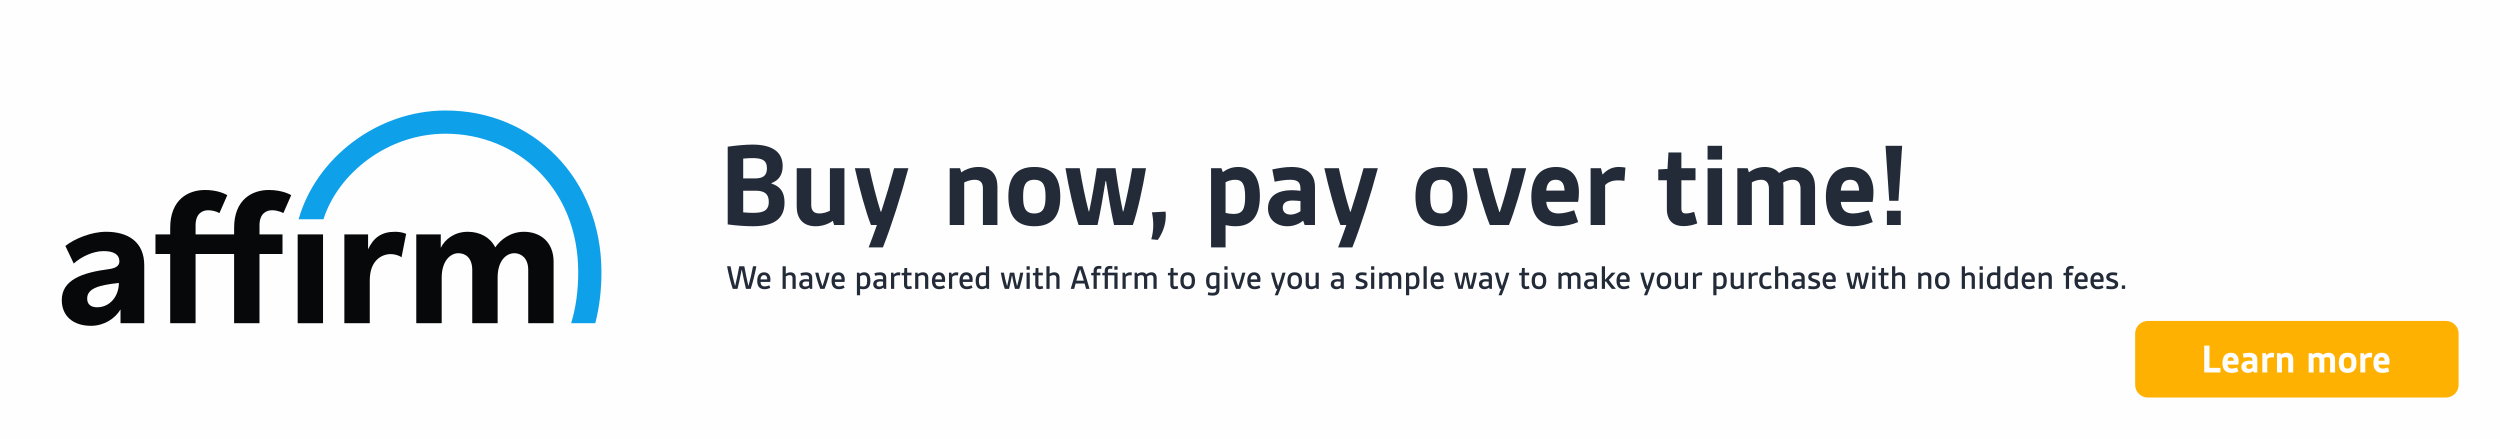 <?xml version="1.0" encoding="UTF-8"?>
<!DOCTYPE svg PUBLIC "-//W3C//DTD SVG 1.1//EN" "http://www.w3.org/Graphics/SVG/1.1/DTD/svg11.dtd">
<!-- Creator: CorelDRAW 2017 -->
<svg xmlns:xlink="http://www.w3.org/1999/xlink" xmlns="http://www.w3.org/2000/svg" xml:space="preserve" width="14.25in" height="2.5in" version="1.1"
style="shape-rendering:geometricPrecision; text-rendering:geometricPrecision; image-rendering:optimizeQuality; fill-rule:evenodd; clip-rule:evenodd"
 viewBox="0 0 4179.79 733.29">
 <defs>
  <style type="text/css">
   <![CDATA[
    .fil3 {fill:#060809}
    .fil4 {fill:#0FA0EA}
    .fil1 {fill:#FEB101}
    .fil0 {fill:#FEFEFE}
    .fil5 {fill:#232B39;fill-rule:nonzero}
    .fil2 {fill:#FEFEFE;fill-rule:nonzero}
   ]]>
  </style>
 </defs>
 <g id="Layer_x0020_1">
  <polygon class="fil0" points="-0,0 4179.79,0 4179.79,733.29 -0,733.29 "/>
  <path class="fil1" d="M3590.92 536.6l498.58 0c11.61,0 21.11,9.5 21.11,21.11l0 85.8c0,11.61 -9.5,21.11 -21.11,21.11l-498.58 0c-11.61,0 -21.11,-9.5 -21.11,-21.11l0 -85.8c0,-11.61 9.5,-21.11 21.11,-21.11z"/>
  <path class="fil2" d="M3685.25 622.76l27.11 0 0 -7.69 -18.3 0 0 -37.3 -8.8 0 0 44.99zm30.53 -16c0,11.25 5.31,16.7 15.16,16.7 4.19,0 8.1,-0.98 11.46,-2.38l-2.31 -6.71c-2.44,0.84 -5.87,1.82 -8.87,1.82 -4.26,0 -6.5,-2.03 -6.99,-6.57l18.09 0c0.35,-1.61 0.49,-3.91 0.49,-5.52 0,-9.22 -4.68,-14.32 -12.99,-14.32 -9.08,0 -14.04,6.08 -14.04,16.98zm8.45 -3.56c0.35,-3.77 1.82,-6.15 5.38,-6.15 3.35,0 4.89,2.09 5.03,6.15l-10.41 0zm23.12 10.06c0,6.64 5.03,10.2 11.04,10.2 4.05,0 7.13,-1.68 8.94,-3.14l0.84 2.45 5.87 0 0 -21.52c0,-7.75 -4.75,-11.46 -13.34,-11.46 -3.98,0 -7.89,0.77 -10.9,1.4l1.33 6.99c2.52,-0.56 6.29,-1.12 8.87,-1.12 4.33,0 5.8,1.54 5.8,5.17l0 1.12c-1.68,-0.21 -3.07,-0.35 -4.82,-0.35 -8.8,0 -13.62,3.7 -13.62,10.27l0 0zm8.38 -0.35c0,-2.72 2.03,-4.05 5.52,-4.05 1.12,0 3.07,0.14 4.54,0.28l0 5.8c-1.26,0.91 -3.42,1.88 -5.66,1.88 -2.65,0 -4.4,-1.4 -4.4,-3.91l0 0zm26.69 9.85l8.24 0 0 -22.7c1.82,-1.75 3.98,-2.65 7.48,-2.65 0.98,0 2.09,0.07 3.49,0.28l0.56 -7.55c-1.12,-0.21 -2.65,-0.35 -3.77,-0.35 -3.56,0 -6.57,1.4 -9.22,4.33l-0.91 -3.63 -5.87 0 0 32.28zm24.52 0l8.24 0 0 -24.17c1.54,-0.77 3.77,-1.54 5.94,-1.54 3.42,0 4.68,1.82 4.68,4.96l0 20.75 8.24 0 0 -21.8c0,-6.29 -3.14,-11.18 -10.76,-11.18 -3.56,0 -6.99,1.12 -9.78,3.07l-0.7 -2.38 -5.87 0 0 32.28zm52.96 0l8.24 0 0 -24.24c1.4,-0.77 3.42,-1.47 5.24,-1.47 3.07,0 4.47,1.96 4.47,5.17l0 20.54 8.24 0 0 -21.52c0,-0.91 -0.07,-1.75 -0.21,-2.58 1.82,-1.05 3.7,-1.61 5.45,-1.61 3.07,0 4.47,1.96 4.47,5.17l0 20.54 8.24 0 0 -21.52c0,-6.64 -3.42,-11.46 -10.55,-11.46 -4.12,0 -7.06,1.47 -9.92,3.42 -1.75,-2.17 -4.4,-3.42 -8.03,-3.42 -4.26,0 -7.2,1.68 -9.08,3l-0.7 -2.3 -5.87 0 0 32.28zm50.37 -16.14c0,10.34 3.91,16.84 14.74,16.84 10.83,0 14.74,-6.5 14.74,-16.84 0,-10.34 -3.91,-16.84 -14.74,-16.84 -10.83,0 -14.74,6.5 -14.74,16.84zm8.38 0c0,-5.31 0.7,-9.57 6.36,-9.57 5.66,0 6.36,4.26 6.36,9.57 0,5.31 -0.7,9.57 -6.36,9.57 -5.66,0 -6.36,-4.26 -6.36,-9.57zm27.67 16.14l8.24 0 0 -22.7c1.82,-1.75 3.98,-2.65 7.47,-2.65 0.98,0 2.1,0.07 3.49,0.28l0.56 -7.55c-1.12,-0.21 -2.65,-0.35 -3.77,-0.35 -3.56,0 -6.57,1.4 -9.22,4.33l-0.91 -3.63 -5.87 0 0 32.28zm21.8 -16c0,11.25 5.31,16.7 15.16,16.7 4.19,0 8.1,-0.98 11.46,-2.38l-2.31 -6.71c-2.44,0.84 -5.87,1.82 -8.87,1.82 -4.26,0 -6.5,-2.03 -6.99,-6.57l18.09 0c0.35,-1.61 0.49,-3.91 0.49,-5.52 0,-9.22 -4.68,-14.32 -12.99,-14.32 -9.08,0 -14.04,6.08 -14.04,16.98zm8.45 -3.56c0.35,-3.77 1.82,-6.15 5.38,-6.15 3.35,0 4.89,2.09 5.03,6.15l-10.41 0z"/>
  <g id="_2526034083568">
   <g>
    <path id="Fill-1" class="fil3" d="M162.46 513.74c-11.16,0 -16.72,-5.48 -16.72,-14.54 0,-16.76 18.76,-22.5 53,-26.12 0,22.42 -15.16,40.66 -36.28,40.66l0 0zm14.76 -126.23c-24.46,0 -52.62,11.54 -67.91,23.72l13.96 29.38c12.26,-11.22 32.08,-20.8 49.96,-20.8 16.98,0 26.36,5.68 26.36,17.1 0,7.72 -6.22,11.6 -17.98,13.12 -43.88,5.72 -78.33,17.82 -78.33,51.66 0,26.82 19.1,43.06 48.94,43.06 21.28,0 40.24,-11.84 49.26,-27.46l0 23.08 39.68 0 0 -96.71c0,-39.94 -27.76,-56.16 -63.97,-56.16z"/>
   </g>
   <path id="Fill-4" class="fil3" d="M575.74 391.88l0 148.51 42.48 0 0 -71.55c0,-34.02 20.58,-44 34.94,-44 5.6,0 13.16,1.62 18.16,5.36l7.74 -39.26c-6.56,-2.8 -13.42,-3.42 -19.04,-3.42 -21.84,0 -35.56,9.68 -44.62,29.32l0 -24.96 -39.66 0z"/>
   <path id="Fill-6" class="fil3" d="M875.98 387.52c-22.46,0 -39.24,13.28 -47.98,26.08 -8.12,-16.54 -25.32,-26.08 -45.9,-26.08 -22.46,0 -38,12.48 -45.18,26.82l0 -22.46 -40.94 0 0 148.51 42.5 0 0 -76.45c0,-27.46 14.36,-40.6 27.78,-40.6 12.14,0 23.3,7.86 23.3,28.12l0 88.93 42.44 0 0 -76.45c0,-27.76 14.04,-40.6 28.08,-40.6 11.22,0 23.06,8.16 23.06,27.82l0 89.23 42.44 0 0 -102.65c0,-33.38 -22.46,-50.22 -49.6,-50.22z"/>
   <path id="Fill-8" class="fil3" d="M472.34 391.88l-38.48 0 0 -15.1c0,-19.64 11.22,-25.26 20.9,-25.26 10.68,0 19,4.74 19,4.74l13.1 -29.94c0,0 -13.28,-8.68 -37.42,-8.68 -27.14,0 -58.02,15.3 -58.02,63.33l0 10.92 -64.42 0 0 -15.1c0,-19.64 11.22,-25.26 20.88,-25.26 5.5,0 12.9,1.28 19.02,4.74l13.1 -29.94c-7.82,-4.6 -20.38,-8.68 -37.42,-8.68 -27.14,0 -58.02,15.3 -58.02,63.33l0 10.92 -24.64 0 0 32.76 24.64 0 0 115.75 42.44 0 0 -115.75 64.42 0 0 115.75 42.44 0 0 -115.75 38.48 0 0 -32.76z"/>
   <polygon id="Fill-10" class="fil3" points="497.68,540.39 540.08,540.39 540.08,391.88 497.68,391.88 "/>
   <path id="Fill-12" class="fil4" d="M745.06 184.73c-114.65,0 -216.83,79.59 -245.84,181.91l41.56 0c24.22,-76.2 106.45,-143.09 204.28,-143.09 118.91,0 221.68,90.53 221.68,231.46 0,31.64 -4.1,60.16 -11.86,85.37l40.32 0 0.4 -1.38c6.6,-26 9.96,-54.24 9.96,-83.99 0,-157.17 -114.53,-270.28 -260.5,-270.28z"/>
  </g>
  <path class="fil5" d="M1216.67 375.19c12.75,1.85 30.23,3.08 41.74,3.08 33.31,0 53.26,-10.69 53.26,-39.69 0,-17.07 -6.79,-26.94 -21.8,-31.67l0 -0.82c11.1,-4.11 18.71,-12.75 18.71,-28.38 0,-25.7 -20.36,-35.98 -50.38,-35.98 -11.93,0 -28.99,1.64 -41.54,3.5l0 129.96zm25.91 -76.91l0 -33.11c5.96,-0.62 11.31,-0.82 15.42,-0.82 14.81,0 24.26,2.67 24.26,17.07 0,12.54 -6.99,16.86 -19.95,16.86l-19.74 0zm0 56.75l0 -36.19 20.77 0c14.19,0 22,4.93 22,18.51 0,15.63 -10.28,18.51 -26.53,18.51 -4.32,0 -9.87,-0.21 -16.24,-0.82zm89.45 -9.66c0,18.51 9.25,32.9 31.67,32.9 10.49,0 20.77,-3.29 28.79,-9.05l2.06 6.99 17.27 0 0 -95 -24.26 0 0 71.15c-4.52,2.26 -11.1,4.52 -17.48,4.52 -10.08,0 -13.78,-5.35 -13.78,-14.6l0 -61.07 -24.26 0 0 64.16zm124.2 30.84l9.87 0c-4.73,13.37 -9.25,25.91 -13.78,37.42l23.85 0c14.6,-37.01 30.23,-86.36 42.56,-132.43l-23.85 0c-6.58,24.26 -13.98,49.35 -21.59,72.79l-0.82 0c-6.79,-21.18 -13.78,-48.94 -18.92,-72.79l-24.26 0c6.79,31.05 18.51,74.23 26.94,95zm131.6 0l24.26 0 0 -71.15c4.52,-2.26 11.1,-4.52 17.48,-4.52 10.08,0 13.78,5.35 13.78,14.6l0 61.07 24.26 0 0 -64.16c0,-18.51 -9.25,-32.9 -31.67,-32.9 -10.49,0 -20.56,3.29 -28.79,9.05l-2.06 -6.99 -17.27 0 0 95zm98.08 -47.5c0,30.43 11.52,49.56 43.39,49.56 31.87,0 43.39,-19.12 43.39,-49.56 0,-30.43 -11.52,-49.56 -43.39,-49.56 -31.87,0 -43.39,19.12 -43.39,49.56zm24.68 0c0,-15.63 2.06,-28.17 18.71,-28.17 16.65,0 18.71,12.54 18.71,28.17 0,15.63 -2.06,28.17 -18.71,28.17 -16.66,0 -18.71,-12.54 -18.71,-28.17zm92.74 47.5l31.67 0c4.73,-21.59 9.46,-48.32 13.37,-73.62l0.82 0c3.91,25.29 8.64,52.02 13.37,73.62l31.46 0c7.4,-20.77 17.07,-63.95 22,-95l-23.03 0c-3.91,23.85 -9.46,51 -14.8,72.18l-0.82 0c-4.52,-21.18 -9.05,-48.32 -12.34,-72.18l-31.26 0c-3.49,23.85 -8.22,51 -12.75,72.18l-0.82 0c-5.55,-21.18 -11.1,-48.32 -15.01,-72.18l-23.85 0c5.14,31.05 14.81,74.23 22,95zm124.82 -0.21c0,8.02 -1.03,16.24 -3.29,24.06l10.9 1.03c7.4,-10.49 13.37,-24.68 13.37,-39.89 0,-2.47 0,-4.93 -0.41,-7.4l-22.82 1.23c1.44,6.79 2.26,13.78 2.26,20.97zm120.91 0.41c4.73,1.03 10.69,1.85 16.66,1.85 26.32,0 40.71,-16.24 40.71,-50.17 0,-32.69 -13.16,-48.94 -36.19,-48.94 -11.93,0 -19.74,4.32 -25.7,8.64l-2.47 -6.58 -17.27 0 0 132.43 24.26 0 0 -37.22zm0 -20.56l0 -51.2c4.11,-2.06 9.46,-4.11 16.04,-4.11 12.34,0 16.66,7.81 16.66,28.79 0,20.36 -4.32,28.38 -19.33,28.38 -4.11,0 -9.05,-0.62 -13.37,-1.85zm70.94 -7.61c0,19.54 14.81,30.02 32.49,30.02 11.93,0 20.97,-4.93 26.32,-9.25l2.47 7.2 17.27 0 0 -63.33c0,-22.82 -13.98,-33.72 -39.27,-33.72 -11.72,0 -23.24,2.26 -32.08,4.11l3.91 20.56c7.4,-1.65 18.51,-3.29 26.11,-3.29 12.75,0 17.07,4.52 17.07,15.22l0 3.29c-4.94,-0.62 -9.05,-1.03 -14.19,-1.03 -25.91,0 -40.1,10.9 -40.1,30.23l0 0zm24.68 -1.03c0,-8.02 5.96,-11.93 16.24,-11.93 3.29,0 9.05,0.41 13.37,0.82l0 17.07c-3.7,2.67 -10.08,5.55 -16.66,5.55 -7.81,0 -12.95,-4.11 -12.95,-11.52l0 0zm96.44 28.99l9.87 0c-4.73,13.37 -9.25,25.91 -13.78,37.42l23.85 0c14.6,-37.01 30.23,-86.36 42.56,-132.43l-23.85 0c-6.58,24.26 -13.98,49.35 -21.59,72.79l-0.82 0c-6.79,-21.18 -13.78,-48.94 -18.92,-72.79l-24.26 0c6.79,31.05 18.51,74.23 26.94,95zm125.43 -47.5c0,30.43 11.52,49.56 43.39,49.56 31.87,0 43.39,-19.12 43.39,-49.56 0,-30.43 -11.52,-49.56 -43.39,-49.56 -31.87,0 -43.39,19.12 -43.39,49.56zm24.68 0c0,-15.63 2.06,-28.17 18.71,-28.17 16.65,0 18.71,12.54 18.71,28.17 0,15.63 -2.06,28.17 -18.71,28.17 -16.66,0 -18.71,-12.54 -18.71,-28.17zm99.73 47.5l31.87 0c8.84,-20.77 21.39,-63.95 28.79,-95l-23.85 0c-5.55,24.06 -12.96,51.82 -20.15,73.2l-0.82 0c-7.2,-21.39 -14.6,-49.15 -20.36,-73.2l-24.26 0c7.4,31.05 19.95,74.23 28.79,95zm69.3 -47.09c0,33.11 15.63,49.15 44.62,49.15 12.34,0 23.85,-2.88 33.72,-6.99l-6.79 -19.74c-7.2,2.47 -17.27,5.35 -26.11,5.35 -12.54,0 -19.12,-5.96 -20.56,-19.33l53.26 0c1.03,-4.73 1.44,-11.51 1.44,-16.24 0,-27.14 -13.78,-42.15 -38.25,-42.15 -26.73,0 -41.33,17.89 -41.33,49.97zm24.88 -10.49c1.03,-11.1 5.35,-18.1 15.83,-18.1 9.87,0 14.39,6.17 14.8,18.1l-30.64 0zm74.23 57.58l24.26 0 0 -66.83c5.35,-5.14 11.72,-7.82 22,-7.82 2.88,0 6.17,0.21 10.28,0.82l1.65 -22.21c-3.29,-0.62 -7.81,-1.03 -11.1,-1.03 -10.49,0 -19.33,4.11 -27.14,12.75l-2.67 -10.69 -17.27 0 0 95zm127.49 -26.73c0,19.95 11.31,28.58 27.76,28.58 8.64,0 16.86,-2.06 23.03,-4.52l-5.14 -19.33c-4.11,1.44 -9.46,2.67 -13.78,2.67 -5.35,0 -7.61,-2.06 -7.61,-8.84l0 -46.68 23.65 0 0 -20.15 -23.65 0 0 -26.32 -21.59 0 -1.64 27.55 -15.42 0.82 0 18.1 14.39 0 0 48.12zm68.06 -82.66l24.26 0 0 -23.03 -24.26 0 0 23.03zm0 109.39l24.26 0 0 -95 -24.26 0 0 95zm49.76 0l24.26 0 0 -71.35c4.11,-2.26 10.08,-4.32 15.42,-4.32 9.05,0 13.16,5.76 13.16,15.22l0 60.46 24.26 0 0 -63.33c0,-2.67 -0.21,-5.14 -0.62,-7.61 5.35,-3.08 10.9,-4.73 16.04,-4.73 9.05,0 13.16,5.76 13.16,15.22l0 60.46 24.26 0 0 -63.33c0,-19.53 -10.08,-33.72 -31.05,-33.72 -12.13,0 -20.77,4.32 -29.2,10.08 -5.14,-6.37 -12.96,-10.08 -23.65,-10.08 -12.54,0 -21.18,4.93 -26.73,8.84l-2.06 -6.79 -17.27 0 0 95zm148.05 -47.09c0,33.11 15.63,49.15 44.62,49.15 12.34,0 23.85,-2.88 33.72,-6.99l-6.79 -19.74c-7.2,2.47 -17.27,5.35 -26.12,5.35 -12.54,0 -19.12,-5.96 -20.56,-19.33l53.26 0c1.03,-4.73 1.44,-11.51 1.44,-16.24 0,-27.14 -13.78,-42.15 -38.25,-42.15 -26.73,0 -41.33,17.89 -41.33,49.97zm24.88 -10.49c1.03,-11.1 5.35,-18.1 15.83,-18.1 9.87,0 14.39,6.17 14.81,18.1l-30.64 0zm81.02 17.07l15.42 0 6.17 -91.92 -27.76 0 6.17 91.92zm-3.91 40.51l23.24 0 0 -23.85 -23.24 0 0 23.85z"/>
  <g>
   <path class="fil5" d="M1225.1 482.98l7.98 0c2,-8.1 4.99,-21.7 6.92,-32.03l0.24 0c1.94,10.33 4.93,23.93 6.92,32.03l7.92 0c3.11,-8.98 7.1,-24.81 9.5,-37.78l-5.63 0c-1.94,10.5 -4.75,22.64 -7.51,32.62l-0.24 0c-2.29,-9.62 -4.93,-21.94 -6.8,-32.62l-8.45 0c-1.88,10.68 -4.52,23 -6.81,32.62l-0.24 0c-2.76,-9.97 -5.57,-22.12 -7.51,-32.62l-5.81 0c2.41,12.96 6.45,28.8 9.5,37.78zm40.89 -13.32c0,9.39 4.46,13.9 12.32,13.9 3.64,0 6.86,-1 9.5,-2.23l-1.64 -4.28c-2.23,0.94 -4.99,1.82 -7.68,1.82 -4.69,0 -6.69,-2.76 -7.04,-7.51l16.31 0c0.23,-1.17 0.35,-2.64 0.35,-3.99 0,-7.27 -3.58,-12.09 -10.62,-12.09 -7.33,0 -11.5,5.28 -11.5,14.37zm5.46 -2.52c0.29,-4.16 2.11,-7.16 5.98,-7.16 3.93,0 5.28,3.17 5.34,7.16l-11.32 0zm36.96 15.84l5.34 0 0 -20.88c1.7,-1.06 4.17,-2.11 6.63,-2.11 3.11,0 4.63,1.64 4.63,5.04l0 17.95 5.34 0 0 -18.6c0,-5.63 -3.05,-9.09 -8.8,-9.09 -3.05,0 -5.69,1.06 -7.8,2.41l0 -12.5 -5.34 0 0 37.78zm27.81 -7.86c0,5.57 4.22,8.45 9.27,8.45 3.46,0 6.16,-1.35 8.04,-2.87l0.53 2.29 3.93 0 0 -18.42c0,-6.63 -4.17,-9.27 -10.56,-9.27 -3.29,0 -6.57,0.71 -9.09,1.35l0.94 4.52c2.23,-0.59 5.34,-1.17 7.8,-1.17 3.7,0 5.57,1.29 5.57,5.16l0 1.88c-1.64,-0.24 -3.52,-0.35 -4.99,-0.35 -7.16,0 -11.44,2.82 -11.44,8.45l0 0zm5.46 -0.18c0,-3.05 2.35,-4.34 6.04,-4.34 1.17,0 3.28,0.12 4.93,0.29l0 6.16c-1.58,1.23 -3.93,2.11 -6.22,2.11 -2.82,0 -4.75,-1.41 -4.75,-4.22l0 0zm29.8 8.04l7.04 0c2.7,-5.98 6.4,-18.07 8.62,-27.1l-5.28 0c-1.88,7.63 -4.11,15.49 -6.63,22.41l-0.23 0c-2.58,-6.92 -4.81,-14.78 -6.75,-22.41l-5.34 0c2.17,9.03 5.93,21.12 8.57,27.1zm18.77 -13.32c0,9.39 4.46,13.9 12.32,13.9 3.64,0 6.86,-1 9.5,-2.23l-1.64 -4.28c-2.23,0.94 -4.99,1.82 -7.69,1.82 -4.69,0 -6.69,-2.76 -7.04,-7.51l16.31 0c0.24,-1.17 0.35,-2.64 0.35,-3.99 0,-7.27 -3.58,-12.09 -10.62,-12.09 -7.33,0 -11.5,5.28 -11.5,14.37zm5.46 -2.52c0.29,-4.16 2.11,-7.16 5.98,-7.16 3.93,0 5.28,3.17 5.34,7.16l-11.32 0zm42.3 15.78c1.76,0.35 3.64,0.64 5.57,0.64 7.86,0 11.61,-4.63 11.61,-14.25 0,-9.45 -3.64,-14.02 -10.27,-14.02 -3.4,0 -5.81,1.23 -7.74,2.7l-0.53 -2.11 -3.99 0 0 37.78 5.34 0 0 -10.73zm0 -4.58l0 -16.54c1.64,-1 3.7,-1.82 5.93,-1.82 4.17,0 5.81,2.76 5.81,9.62 0,6.34 -1.41,9.45 -6.69,9.45 -1.47,0 -3.34,-0.24 -5.05,-0.7l0 0zm21.94 -3.23c0,5.57 4.22,8.45 9.27,8.45 3.46,0 6.16,-1.35 8.04,-2.87l0.53 2.29 3.93 0 0 -18.42c0,-6.63 -4.16,-9.27 -10.56,-9.27 -3.29,0 -6.57,0.71 -9.09,1.35l0.94 4.52c2.23,-0.59 5.34,-1.17 7.8,-1.17 3.7,0 5.57,1.29 5.57,5.16l0 1.88c-1.64,-0.24 -3.52,-0.35 -4.99,-0.35 -7.16,0 -11.44,2.82 -11.44,8.45l0 0zm5.46 -0.18c0,-3.05 2.35,-4.34 6.04,-4.34 1.17,0 3.28,0.12 4.93,0.29l0 6.16c-1.58,1.23 -3.93,2.11 -6.22,2.11 -2.82,0 -4.75,-1.41 -4.75,-4.22l0 0zm24.29 8.04l5.34 0 0 -19.83c1.76,-1.88 3.93,-2.87 6.98,-2.87 0.82,0 1.7,0.06 2.82,0.23l0.47 -4.93c-0.88,-0.18 -2.11,-0.29 -3.17,-0.29 -2.99,0 -5.52,1.17 -7.86,3.76l-0.59 -3.17 -3.99 0 0 27.1zm21.71 -7.27c0,5.52 2.82,7.8 7.33,7.8 2.29,0 4.4,-0.59 6.04,-1.29l-1.29 -4.22c-1.41,0.53 -2.82,0.88 -3.99,0.88 -2.05,0 -2.76,-1.11 -2.76,-3.46l0 -15.08 7.33 0 0 -4.46 -7.33 0 0 -7.74 -4.69 0 -0.41 7.98 -4.22 0.23 0 3.99 3.99 0 0 15.37zm18.65 7.27l5.34 0 0 -20.88c1.7,-1.06 4.17,-2.11 6.63,-2.11 3.11,0 4.64,1.64 4.64,5.04l0 17.95 5.34 0 0 -18.6c0,-5.63 -3.05,-9.09 -8.8,-9.09 -3.4,0 -6.4,1.29 -8.74,2.93l-0.41 -2.35 -3.99 0 0 27.1zm28.04 -13.32c0,9.39 4.46,13.9 12.32,13.9 3.64,0 6.86,-1 9.5,-2.23l-1.64 -4.28c-2.23,0.94 -4.99,1.82 -7.68,1.82 -4.69,0 -6.69,-2.76 -7.04,-7.51l16.31 0c0.23,-1.17 0.35,-2.64 0.35,-3.99 0,-7.27 -3.58,-12.09 -10.62,-12.09 -7.33,0 -11.5,5.28 -11.5,14.37zm5.46 -2.52c0.29,-4.16 2.11,-7.16 5.98,-7.16 3.93,0 5.28,3.17 5.34,7.16l-11.32 0zm23.05 15.84l5.34 0 0 -19.83c1.76,-1.88 3.93,-2.87 6.98,-2.87 0.82,0 1.7,0.06 2.82,0.23l0.47 -4.93c-0.88,-0.18 -2.11,-0.29 -3.17,-0.29 -2.99,0 -5.51,1.17 -7.86,3.76l-0.59 -3.17 -3.99 0 0 27.1zm17.54 -13.32c0,9.39 4.46,13.9 12.32,13.9 3.64,0 6.86,-1 9.5,-2.23l-1.64 -4.28c-2.23,0.94 -4.99,1.82 -7.68,1.82 -4.69,0 -6.69,-2.76 -7.04,-7.51l16.31 0c0.23,-1.17 0.35,-2.64 0.35,-3.99 0,-7.27 -3.58,-12.09 -10.62,-12.09 -7.33,0 -11.5,5.28 -11.5,14.37zm5.46 -2.52c0.29,-4.16 2.11,-7.16 5.98,-7.16 3.93,0 5.28,3.17 5.34,7.16l-11.32 0zm32.09 16.43c3.29,0 5.51,-1.11 7.51,-2.64l0.53 2.05 3.99 0 0 -37.78 -5.34 0 0 10.68c-1.76,-0.29 -3.58,-0.59 -5.51,-0.59 -7.8,0 -11.67,4.81 -11.67,14.31 0,9.62 3.93,13.96 10.5,13.96zm0.82 -4.69c-4.22,0 -5.87,-2.76 -5.87,-9.33 0,-6.63 1.7,-9.68 6.86,-9.68 1.47,0 3.29,0.24 4.87,0.59l0 16.6c-1.7,1.12 -3.75,1.82 -5.87,1.82zm37.37 4.11l7.16 0c1.64,-6.51 3.46,-14.9 4.81,-22.35l0.23 0c1.35,7.45 3.17,15.84 4.81,22.35l7.16 0c2.46,-6.81 5.16,-17.89 6.75,-27.1l-5.1 0c-1.41,7.69 -3.17,15.37 -5.16,22.23l-0.23 0c-1.7,-6.8 -3.34,-14.9 -4.58,-22.23l-7.27 0c-1.23,7.33 -2.93,15.43 -4.58,22.23l-0.23 0c-2.05,-6.86 -3.81,-14.55 -5.22,-22.23l-5.28 0c1.64,9.21 4.34,20.3 6.75,27.1zm36.43 -31.97l5.34 0 0 -5.81 -5.34 0 0 5.81zm0 31.97l5.34 0 0 -27.1 -5.34 0 0 27.1zm14.55 -7.27c0,5.52 2.82,7.8 7.33,7.8 2.29,0 4.4,-0.59 6.04,-1.29l-1.29 -4.22c-1.41,0.53 -2.82,0.88 -3.99,0.88 -2.05,0 -2.76,-1.11 -2.76,-3.46l0 -15.08 7.33 0 0 -4.46 -7.33 0 0 -7.74 -4.69 0 -0.41 7.98 -4.22 0.23 0 3.99 3.99 0 0 15.37zm18.65 7.27l5.34 0 0 -20.88c1.7,-1.06 4.17,-2.11 6.63,-2.11 3.11,0 4.63,1.64 4.63,5.04l0 17.95 5.34 0 0 -18.6c0,-5.63 -3.05,-9.09 -8.8,-9.09 -3.05,0 -5.69,1.06 -7.8,2.41l0 -12.5 -5.34 0 0 37.78zm40.65 0l5.75 0 2.4 -8.86 15.08 0 2.41 8.86 5.81 0c-3.4,-12.67 -8.1,-27.63 -11.97,-37.78l-7.45 0c-3.87,10.15 -8.62,25.11 -12.03,37.78zm9.44 -13.73c1.94,-6.51 3.99,-12.91 6.1,-18.95l0.24 0c2.11,6.04 4.22,12.44 6.1,18.95l-12.44 0zm28.75 13.73l5.34 0 0 -22.64 5.98 0 0 -4.46 -5.98 0 0 -2.52c0,-3.05 1.23,-4.05 4.05,-4.05 1,0 2.35,0.12 3.4,0.29l0.35 -4.63c-1.29,-0.18 -2.64,-0.35 -4.11,-0.35 -5.93,0 -9.03,2.87 -9.03,8.74l0 2.76 -3.99 0.23 0 3.99 3.99 0 0 22.64zm18.6 0l5.34 0 0 -22.64 10.85 0 0 22.64 5.34 0 0 -27.1 -16.19 0 0 -2.52c0,-3.05 1.23,-4.05 4.05,-4.05 0.88,0 2.11,0.12 3.17,0.29l0.41 -4.63c-1.23,-0.18 -2.58,-0.35 -3.87,-0.35 -6.04,0 -9.09,2.87 -9.09,8.74l0 2.76 -3.99 0.23 0 3.99 3.99 0 0 22.64zm16.19 -31.97l5.34 0 0 -5.81 -5.34 0 0 5.81zm13.61 31.97l5.34 0 0 -19.83c1.76,-1.88 3.93,-2.87 6.98,-2.87 0.82,0 1.7,0.06 2.82,0.23l0.47 -4.93c-0.88,-0.18 -2.11,-0.29 -3.17,-0.29 -2.99,0 -5.51,1.17 -7.86,3.76l-0.59 -3.17 -3.99 0 0 27.1zm20.18 0l5.34 0 0 -20.94c1.88,-1.23 4.05,-2.05 5.98,-2.05 2.87,0 4.46,1.76 4.46,5.22l0 17.77 5.34 0 0 -18.36c0,-0.82 -0.06,-1.64 -0.18,-2.41 2.11,-1.47 4.22,-2.23 6.1,-2.23 2.93,0 4.52,1.76 4.52,5.22l0 17.77 5.34 0 0 -18.36c0,-5.63 -2.99,-9.33 -8.56,-9.33 -3.46,0 -6.1,1.35 -8.86,3.35 -1.41,-2.17 -3.75,-3.35 -6.86,-3.35 -3.52,0 -6.28,1.53 -8.21,2.93l-0.41 -2.35 -3.99 0 0 27.1zm59.72 -7.27c0,5.52 2.82,7.8 7.33,7.8 2.29,0 4.4,-0.59 6.04,-1.29l-1.29 -4.22c-1.41,0.53 -2.82,0.88 -3.99,0.88 -2.05,0 -2.76,-1.11 -2.76,-3.46l0 -15.08 7.33 0 0 -4.46 -7.33 0 0 -7.74 -4.69 0 -0.41 7.98 -4.22 0.23 0 3.99 3.99 0 0 15.37zm29.1 7.86c8.86,0 12.2,-5.63 12.2,-14.14 0,-8.51 -3.34,-14.14 -12.2,-14.14 -8.92,0 -12.26,5.63 -12.26,14.14 0,8.51 3.34,14.14 12.26,14.14zm0 -4.69c-5.57,0 -6.8,-4.11 -6.8,-9.45 0,-5.34 1.23,-9.44 6.8,-9.44 5.51,0 6.75,4.11 6.75,9.44 0,5.34 -1.23,9.45 -6.75,9.45zm34.2 9.8l-0.65 4.63c2.46,0.53 5.16,0.94 7.98,0.94 7.04,0 11.56,-2.46 11.56,-10.38l0 -26.75c-2.7,-0.88 -6.22,-1.82 -10.03,-1.82 -8.33,0 -12.38,4.52 -12.38,14.26 0,8.98 3.46,13.73 10.62,13.73 2.7,0 4.69,-0.7 6.45,-1.64l0 2.52c0,4.52 -2.82,5.4 -6.1,5.4 -2.4,0 -5.4,-0.47 -7.45,-0.88zm8.04 -10.09c-4.46,0 -6.1,-2.82 -6.1,-9.09 0,-6.63 1.82,-9.62 6.98,-9.62 1.47,0 3.17,0.24 4.64,0.59l0 16.66c-1.7,1 -3.7,1.47 -5.51,1.47zm19.07 -27.57l5.34 0 0 -5.81 -5.34 0 0 5.81zm0 31.97l5.34 0 0 -27.1 -5.34 0 0 27.1zm19.48 0l7.04 0c2.7,-5.98 6.4,-18.07 8.62,-27.1l-5.28 0c-1.88,7.63 -4.11,15.49 -6.63,22.41l-0.23 0c-2.58,-6.92 -4.81,-14.78 -6.75,-22.41l-5.34 0c2.17,9.03 5.93,21.12 8.57,27.1zm18.77 -13.32c0,9.39 4.46,13.9 12.32,13.9 3.64,0 6.86,-1 9.5,-2.23l-1.64 -4.28c-2.23,0.94 -4.99,1.82 -7.69,1.82 -4.69,0 -6.69,-2.76 -7.04,-7.51l16.31 0c0.24,-1.17 0.35,-2.64 0.35,-3.99 0,-7.27 -3.58,-12.09 -10.62,-12.09 -7.33,0 -11.5,5.28 -11.5,14.37zm5.46 -2.52c0.29,-4.16 2.11,-7.16 5.98,-7.16 3.93,0 5.28,3.17 5.34,7.16l-11.32 0zm42.53 15.84l2.17 0c-1.47,3.75 -2.87,7.33 -4.28,10.68l5.28 0c4.75,-10.97 9.5,-25.17 12.85,-37.78l-5.22 0c-1.94,7.22 -4.4,14.96 -7.04,22.35l-0.23 0c-2.46,-6.92 -4.63,-14.78 -6.39,-22.35l-5.4 0c1.99,8.68 5.69,21.29 8.27,27.1zm31.39 0.59c8.86,0 12.2,-5.63 12.2,-14.14 0,-8.51 -3.34,-14.14 -12.2,-14.14 -8.92,0 -12.26,5.63 -12.26,14.14 0,8.51 3.35,14.14 12.26,14.14zm0 -4.69c-5.57,0 -6.81,-4.11 -6.81,-9.45 0,-5.34 1.23,-9.44 6.81,-9.44 5.51,0 6.75,4.11 6.75,9.44 0,5.34 -1.23,9.45 -6.75,9.45zm18.24 -4.4c0,5.63 3.11,9.09 8.86,9.09 3.34,0 6.34,-1.23 8.62,-2.87l0.47 2.29 3.99 0 0 -27.1 -5.34 0 0 20.94c-1.64,1.06 -4.16,2.05 -6.57,2.05 -3.11,0 -4.69,-1.64 -4.69,-5.04l0 -17.95 -5.34 0 0 18.6zm42 0.65c0,5.57 4.22,8.45 9.27,8.45 3.46,0 6.16,-1.35 8.04,-2.87l0.53 2.29 3.93 0 0 -18.42c0,-6.63 -4.16,-9.27 -10.56,-9.27 -3.29,0 -6.57,0.71 -9.09,1.35l0.94 4.52c2.23,-0.59 5.34,-1.17 7.8,-1.17 3.7,0 5.57,1.29 5.57,5.16l0 1.88c-1.64,-0.24 -3.52,-0.35 -4.99,-0.35 -7.16,0 -11.44,2.82 -11.44,8.45l0 0zm5.46 -0.18c0,-3.05 2.35,-4.34 6.04,-4.34 1.17,0 3.28,0.12 4.93,0.29l0 6.16c-1.58,1.23 -3.93,2.11 -6.22,2.11 -2.82,0 -4.75,-1.41 -4.75,-4.22l0 0zm36.08 7.63c2.52,0.59 5.69,1 8.51,1 7.69,0 11.5,-3.05 11.5,-8.39 0,-4.75 -3.11,-6.45 -7.86,-8.1 -3.99,-1.35 -6.63,-1.76 -6.63,-4.11 0,-1.88 1.76,-2.99 5.28,-2.99 2.17,0 5.05,0.41 7.04,0.82l0.7 -4.63c-2.23,-0.53 -5.22,-0.88 -7.63,-0.88 -6.81,0 -10.85,2.93 -10.85,8.04 0,4.87 3.81,6.57 8.27,8.04 3.99,1.29 6.22,1.88 6.22,4.17 0,2.46 -2.46,3.34 -5.81,3.34 -2.58,0 -5.81,-0.53 -7.98,-1l-0.76 4.69zm25.87 -31.56l5.34 0 0 -5.81 -5.34 0 0 5.81zm0 31.97l5.34 0 0 -27.1 -5.34 0 0 27.1zm13.55 0l5.34 0 0 -20.94c1.88,-1.23 4.05,-2.05 5.98,-2.05 2.88,0 4.46,1.76 4.46,5.22l0 17.77 5.34 0 0 -18.36c0,-0.82 -0.06,-1.64 -0.18,-2.41 2.11,-1.47 4.22,-2.23 6.1,-2.23 2.93,0 4.52,1.76 4.52,5.22l0 17.77 5.34 0 0 -18.36c0,-5.63 -2.99,-9.33 -8.56,-9.33 -3.46,0 -6.1,1.35 -8.86,3.35 -1.41,-2.17 -3.75,-3.35 -6.86,-3.35 -3.52,0 -6.28,1.53 -8.21,2.93l-0.41 -2.35 -3.99 0 0 27.1zm50.16 -0.06c1.76,0.35 3.64,0.64 5.57,0.64 7.86,0 11.61,-4.63 11.61,-14.25 0,-9.45 -3.64,-14.02 -10.27,-14.02 -3.4,0 -5.81,1.23 -7.74,2.7l-0.53 -2.11 -3.99 0 0 37.78 5.34 0 0 -10.73zm0 -4.58l0 -16.54c1.64,-1 3.7,-1.82 5.93,-1.82 4.17,0 5.81,2.76 5.81,9.62 0,6.34 -1.41,9.45 -6.69,9.45 -1.47,0 -3.34,-0.24 -5.05,-0.7l0 0zm23.99 4.63l5.34 0 0 -37.78 -5.34 0 0 37.78zm11.73 -13.32c0,9.39 4.46,13.9 12.32,13.9 3.64,0 6.86,-1 9.5,-2.23l-1.64 -4.28c-2.23,0.94 -4.99,1.82 -7.69,1.82 -4.69,0 -6.69,-2.76 -7.04,-7.51l16.31 0c0.24,-1.17 0.35,-2.64 0.35,-3.99 0,-7.27 -3.58,-12.09 -10.62,-12.09 -7.33,0 -11.5,5.28 -11.5,14.37zm5.46 -2.52c0.29,-4.16 2.11,-7.16 5.98,-7.16 3.93,0 5.28,3.17 5.34,7.16l-11.32 0zm41.01 15.84l7.16 0c1.64,-6.51 3.46,-14.9 4.81,-22.35l0.23 0c1.35,7.45 3.17,15.84 4.81,22.35l7.16 0c2.46,-6.81 5.16,-17.89 6.75,-27.1l-5.1 0c-1.41,7.69 -3.17,15.37 -5.16,22.23l-0.23 0c-1.7,-6.8 -3.34,-14.9 -4.58,-22.23l-7.27 0c-1.23,7.33 -2.93,15.43 -4.58,22.23l-0.23 0c-2.05,-6.86 -3.81,-14.55 -5.22,-22.23l-5.28 0c1.64,9.21 4.34,20.3 6.75,27.1zm34.38 -7.86c0,5.57 4.22,8.45 9.27,8.45 3.46,0 6.16,-1.35 8.04,-2.87l0.53 2.29 3.93 0 0 -18.42c0,-6.63 -4.17,-9.27 -10.56,-9.27 -3.29,0 -6.57,0.71 -9.09,1.35l0.94 4.52c2.23,-0.59 5.34,-1.17 7.8,-1.17 3.7,0 5.57,1.29 5.57,5.16l0 1.88c-1.64,-0.24 -3.52,-0.35 -4.99,-0.35 -7.16,0 -11.44,2.82 -11.44,8.45l0 0zm5.46 -0.18c0,-3.05 2.35,-4.34 6.04,-4.34 1.17,0 3.28,0.12 4.93,0.29l0 6.16c-1.58,1.23 -3.93,2.11 -6.22,2.11 -2.82,0 -4.75,-1.41 -4.75,-4.22l0 0zm29.45 8.04l2.17 0c-1.47,3.75 -2.87,7.33 -4.28,10.68l5.28 0c4.75,-10.97 9.5,-25.17 12.85,-37.78l-5.22 0c-1.94,7.22 -4.4,14.96 -7.04,22.35l-0.23 0c-2.46,-6.92 -4.64,-14.78 -6.39,-22.35l-5.4 0c1.99,8.68 5.69,21.29 8.27,27.1zm36.43 -7.27c0,5.52 2.82,7.8 7.33,7.8 2.29,0 4.4,-0.59 6.04,-1.29l-1.29 -4.22c-1.41,0.53 -2.82,0.88 -3.99,0.88 -2.05,0 -2.76,-1.11 -2.76,-3.46l0 -15.08 7.33 0 0 -4.46 -7.33 0 0 -7.74 -4.69 0 -0.41 7.98 -4.22 0.23 0 3.99 3.99 0 0 15.37zm29.1 7.86c8.86,0 12.2,-5.63 12.2,-14.14 0,-8.51 -3.34,-14.14 -12.2,-14.14 -8.92,0 -12.26,5.63 -12.26,14.14 0,8.51 3.34,14.14 12.26,14.14zm0 -4.69c-5.57,0 -6.81,-4.11 -6.81,-9.45 0,-5.34 1.23,-9.44 6.81,-9.44 5.51,0 6.75,4.11 6.75,9.44 0,5.34 -1.23,9.45 -6.75,9.45zm32.5 4.11l5.34 0 0 -20.94c1.88,-1.23 4.05,-2.05 5.98,-2.05 2.88,0 4.46,1.76 4.46,5.22l0 17.77 5.34 0 0 -18.36c0,-0.82 -0.06,-1.64 -0.18,-2.41 2.11,-1.47 4.22,-2.23 6.1,-2.23 2.93,0 4.52,1.76 4.52,5.22l0 17.77 5.34 0 0 -18.36c0,-5.63 -2.99,-9.33 -8.56,-9.33 -3.46,0 -6.1,1.35 -8.86,3.35 -1.41,-2.17 -3.75,-3.35 -6.86,-3.35 -3.52,0 -6.28,1.53 -8.21,2.93l-0.41 -2.35 -3.99 0 0 27.1zm42.77 -7.86c0,5.57 4.22,8.45 9.27,8.45 3.46,0 6.16,-1.35 8.04,-2.87l0.53 2.29 3.93 0 0 -18.42c0,-6.63 -4.16,-9.27 -10.56,-9.27 -3.29,0 -6.57,0.71 -9.09,1.35l0.94 4.52c2.23,-0.59 5.34,-1.17 7.8,-1.17 3.7,0 5.57,1.29 5.57,5.16l0 1.88c-1.64,-0.24 -3.52,-0.35 -4.99,-0.35 -7.16,0 -11.44,2.82 -11.44,8.45l0 0zm5.46 -0.18c0,-3.05 2.35,-4.34 6.04,-4.34 1.17,0 3.28,0.12 4.93,0.29l0 6.16c-1.58,1.23 -3.93,2.11 -6.22,2.11 -2.82,0 -4.75,-1.41 -4.75,-4.22l0 0zm24.29 8.04l5.34 0 0 -12.26 1.88 0c2.7,3.93 6.22,8.57 9.44,12.26l6.81 0 0.06 -0.12c-4.58,-5.16 -8.8,-10.62 -11.85,-14.9 3.87,-3.87 7.92,-8.1 11.26,-11.97l-0.06 -0.12 -6.51 0c-3.17,3.64 -6.86,7.74 -10.79,11.79l-0.23 -0.06 0 -22.41 -5.34 0 0 37.78zm24.58 -13.32c0,9.39 4.46,13.9 12.32,13.9 3.64,0 6.86,-1 9.5,-2.23l-1.64 -4.28c-2.23,0.94 -4.99,1.82 -7.69,1.82 -4.69,0 -6.69,-2.76 -7.04,-7.51l16.31 0c0.24,-1.17 0.35,-2.64 0.35,-3.99 0,-7.27 -3.58,-12.09 -10.62,-12.09 -7.33,0 -11.5,5.28 -11.5,14.37zm5.46 -2.52c0.29,-4.16 2.11,-7.16 5.98,-7.16 3.93,0 5.28,3.17 5.34,7.16l-11.32 0zm42.53 15.84l2.17 0c-1.47,3.75 -2.87,7.33 -4.28,10.68l5.28 0c4.75,-10.97 9.5,-25.17 12.85,-37.78l-5.22 0c-1.94,7.22 -4.4,14.96 -7.04,22.35l-0.23 0c-2.46,-6.92 -4.64,-14.78 -6.39,-22.35l-5.4 0c1.99,8.68 5.69,21.29 8.27,27.1zm31.39 0.59c8.86,0 12.2,-5.63 12.2,-14.14 0,-8.51 -3.34,-14.14 -12.2,-14.14 -8.92,0 -12.26,5.63 -12.26,14.14 0,8.51 3.34,14.14 12.26,14.14zm0 -4.69c-5.57,0 -6.8,-4.11 -6.8,-9.45 0,-5.34 1.23,-9.44 6.8,-9.44 5.52,0 6.75,4.11 6.75,9.44 0,5.34 -1.23,9.45 -6.75,9.45zm18.24 -4.4c0,5.63 3.11,9.09 8.86,9.09 3.34,0 6.34,-1.23 8.62,-2.87l0.47 2.29 3.99 0 0 -27.1 -5.34 0 0 20.94c-1.64,1.06 -4.17,2.05 -6.57,2.05 -3.11,0 -4.69,-1.64 -4.69,-5.04l0 -17.95 -5.34 0 0 18.6zm30.15 8.51l5.34 0 0 -19.83c1.76,-1.88 3.93,-2.87 6.98,-2.87 0.82,0 1.7,0.06 2.82,0.23l0.47 -4.93c-0.88,-0.18 -2.11,-0.29 -3.17,-0.29 -2.99,0 -5.51,1.17 -7.86,3.76l-0.59 -3.17 -3.99 0 0 27.1zm39.42 -0.06c1.76,0.35 3.64,0.64 5.57,0.64 7.86,0 11.61,-4.63 11.61,-14.25 0,-9.45 -3.64,-14.02 -10.27,-14.02 -3.4,0 -5.81,1.23 -7.74,2.7l-0.53 -2.11 -3.99 0 0 37.78 5.34 0 0 -10.73zm0 -4.58l0 -16.54c1.64,-1 3.7,-1.82 5.93,-1.82 4.17,0 5.81,2.76 5.81,9.62 0,6.34 -1.41,9.45 -6.69,9.45 -1.47,0 -3.34,-0.24 -5.05,-0.7l0 0zm23.64 -3.87c0,5.63 3.11,9.09 8.86,9.09 3.34,0 6.34,-1.23 8.62,-2.87l0.47 2.29 3.99 0 0 -27.1 -5.34 0 0 20.94c-1.64,1.06 -4.16,2.05 -6.57,2.05 -3.11,0 -4.69,-1.64 -4.69,-5.04l0 -17.95 -5.34 0 0 18.6zm30.15 8.51l5.34 0 0 -19.83c1.76,-1.88 3.93,-2.87 6.98,-2.87 0.82,0 1.7,0.06 2.82,0.23l0.47 -4.93c-0.88,-0.18 -2.11,-0.29 -3.17,-0.29 -2.99,0 -5.51,1.17 -7.86,3.76l-0.59 -3.17 -3.99 0 0 27.1zm29.74 0.59c3.29,0 6.51,-0.82 9.03,-1.88l-1.47 -4.4c-2.11,0.82 -4.99,1.52 -7.33,1.52 -5.46,0 -6.92,-3.69 -6.92,-9.39 0,-6.75 2.05,-9.44 7.51,-9.44 1.94,0 4.46,0.35 6.34,0.7l0.7 -4.52c-2.29,-0.53 -4.75,-0.88 -7.16,-0.88 -9.5,0 -12.85,5.46 -12.85,14.02 0,9.09 3.75,14.25 12.14,14.25zm14.37 -0.59l5.34 0 0 -20.88c1.7,-1.06 4.17,-2.11 6.63,-2.11 3.11,0 4.63,1.64 4.63,5.04l0 17.95 5.34 0 0 -18.6c0,-5.63 -3.05,-9.09 -8.8,-9.09 -3.05,0 -5.69,1.06 -7.8,2.41l0 -12.5 -5.34 0 0 37.78zm27.81 -7.86c0,5.57 4.22,8.45 9.27,8.45 3.46,0 6.16,-1.35 8.04,-2.87l0.53 2.29 3.93 0 0 -18.42c0,-6.63 -4.16,-9.27 -10.56,-9.27 -3.29,0 -6.57,0.71 -9.09,1.35l0.94 4.52c2.23,-0.59 5.34,-1.17 7.8,-1.17 3.7,0 5.57,1.29 5.57,5.16l0 1.88c-1.64,-0.24 -3.52,-0.35 -4.99,-0.35 -7.16,0 -11.44,2.82 -11.44,8.45l0 0zm5.46 -0.18c0,-3.05 2.35,-4.34 6.04,-4.34 1.17,0 3.28,0.12 4.93,0.29l0 6.16c-1.58,1.23 -3.93,2.11 -6.22,2.11 -2.82,0 -4.75,-1.41 -4.75,-4.22l0 0zm22.18 7.63c2.52,0.59 5.69,1 8.51,1 7.69,0 11.5,-3.05 11.5,-8.39 0,-4.75 -3.11,-6.45 -7.86,-8.1 -3.99,-1.35 -6.63,-1.76 -6.63,-4.11 0,-1.88 1.76,-2.99 5.28,-2.99 2.17,0 5.05,0.41 7.04,0.82l0.7 -4.63c-2.23,-0.53 -5.22,-0.88 -7.63,-0.88 -6.81,0 -10.85,2.93 -10.85,8.04 0,4.87 3.81,6.57 8.27,8.04 3.99,1.29 6.22,1.88 6.22,4.17 0,2.46 -2.46,3.34 -5.81,3.34 -2.58,0 -5.81,-0.53 -7.98,-1l-0.76 4.69zm24.05 -12.91c0,9.39 4.46,13.9 12.32,13.9 3.64,0 6.86,-1 9.5,-2.23l-1.64 -4.28c-2.23,0.94 -4.99,1.82 -7.69,1.82 -4.69,0 -6.69,-2.76 -7.04,-7.51l16.31 0c0.24,-1.17 0.35,-2.64 0.35,-3.99 0,-7.27 -3.58,-12.09 -10.62,-12.09 -7.33,0 -11.5,5.28 -11.5,14.37zm5.46 -2.52c0.29,-4.16 2.11,-7.16 5.98,-7.16 3.93,0 5.28,3.17 5.34,7.16l-11.32 0zm41.01 15.84l7.16 0c1.64,-6.51 3.46,-14.9 4.81,-22.35l0.23 0c1.35,7.45 3.17,15.84 4.81,22.35l7.16 0c2.46,-6.81 5.16,-17.89 6.75,-27.1l-5.1 0c-1.41,7.69 -3.17,15.37 -5.16,22.23l-0.23 0c-1.7,-6.8 -3.34,-14.9 -4.58,-22.23l-7.27 0c-1.23,7.33 -2.93,15.43 -4.58,22.23l-0.23 0c-2.05,-6.86 -3.81,-14.55 -5.22,-22.23l-5.28 0c1.64,9.21 4.34,20.3 6.75,27.1zm36.43 -31.97l5.34 0 0 -5.81 -5.34 0 0 5.81zm0 31.97l5.34 0 0 -27.1 -5.34 0 0 27.1zm14.55 -7.27c0,5.52 2.82,7.8 7.33,7.8 2.29,0 4.4,-0.59 6.04,-1.29l-1.29 -4.22c-1.41,0.53 -2.82,0.88 -3.99,0.88 -2.05,0 -2.76,-1.11 -2.76,-3.46l0 -15.08 7.33 0 0 -4.46 -7.33 0 0 -7.74 -4.69 0 -0.41 7.98 -4.22 0.23 0 3.99 3.99 0 0 15.37zm18.65 7.27l5.34 0 0 -20.88c1.7,-1.06 4.17,-2.11 6.63,-2.11 3.11,0 4.63,1.64 4.63,5.04l0 17.95 5.34 0 0 -18.6c0,-5.63 -3.05,-9.09 -8.8,-9.09 -3.05,0 -5.69,1.06 -7.8,2.41l0 -12.5 -5.34 0 0 37.78zm43.76 0l5.34 0 0 -20.88c1.7,-1.06 4.17,-2.11 6.63,-2.11 3.11,0 4.63,1.64 4.63,5.04l0 17.95 5.34 0 0 -18.6c0,-5.63 -3.05,-9.09 -8.8,-9.09 -3.4,0 -6.39,1.29 -8.74,2.93l-0.41 -2.35 -3.99 0 0 27.1zm40.3 0.59c8.86,0 12.2,-5.63 12.2,-14.14 0,-8.51 -3.34,-14.14 -12.2,-14.14 -8.92,0 -12.26,5.63 -12.26,14.14 0,8.51 3.34,14.14 12.26,14.14zm0 -4.69c-5.57,0 -6.8,-4.11 -6.8,-9.45 0,-5.34 1.23,-9.44 6.8,-9.44 5.51,0 6.75,4.11 6.75,9.44 0,5.34 -1.23,9.45 -6.75,9.45zm32.5 4.11l5.34 0 0 -20.88c1.7,-1.06 4.17,-2.11 6.63,-2.11 3.11,0 4.63,1.64 4.63,5.04l0 17.95 5.34 0 0 -18.6c0,-5.63 -3.05,-9.09 -8.8,-9.09 -3.05,0 -5.69,1.06 -7.8,2.41l0 -12.5 -5.34 0 0 37.78zm29.86 -31.97l5.34 0 0 -5.81 -5.34 0 0 5.81zm0 31.97l5.34 0 0 -27.1 -5.34 0 0 27.1zm22.59 0.59c3.29,0 5.51,-1.11 7.51,-2.64l0.53 2.05 3.99 0 0 -37.78 -5.34 0 0 10.68c-1.76,-0.29 -3.58,-0.59 -5.52,-0.59 -7.8,0 -11.67,4.81 -11.67,14.31 0,9.62 3.93,13.96 10.5,13.96zm0.82 -4.69c-4.22,0 -5.87,-2.76 -5.87,-9.33 0,-6.63 1.7,-9.68 6.86,-9.68 1.47,0 3.29,0.24 4.87,0.59l0 16.6c-1.7,1.12 -3.75,1.82 -5.87,1.82zm28.45 4.69c3.28,0 5.51,-1.11 7.51,-2.64l0.53 2.05 3.99 0 0 -37.78 -5.34 0 0 10.68c-1.76,-0.29 -3.58,-0.59 -5.51,-0.59 -7.8,0 -11.67,4.81 -11.67,14.31 0,9.62 3.93,13.96 10.5,13.96zm0.82 -4.69c-4.22,0 -5.87,-2.76 -5.87,-9.33 0,-6.63 1.7,-9.68 6.86,-9.68 1.47,0 3.28,0.24 4.87,0.59l0 16.6c-1.7,1.12 -3.75,1.82 -5.87,1.82zm17.6 -9.21c0,9.39 4.46,13.9 12.32,13.9 3.64,0 6.86,-1 9.5,-2.23l-1.64 -4.28c-2.23,0.94 -4.99,1.82 -7.68,1.82 -4.69,0 -6.69,-2.76 -7.04,-7.51l16.31 0c0.23,-1.17 0.35,-2.64 0.35,-3.99 0,-7.27 -3.58,-12.09 -10.62,-12.09 -7.33,0 -11.5,5.28 -11.5,14.37zm5.46 -2.52c0.29,-4.16 2.11,-7.16 5.98,-7.16 3.93,0 5.28,3.17 5.34,7.16l-11.32 0zm23.05 15.84l5.34 0 0 -20.88c1.7,-1.06 4.17,-2.11 6.63,-2.11 3.11,0 4.63,1.64 4.63,5.04l0 17.95 5.34 0 0 -18.6c0,-5.63 -3.05,-9.09 -8.8,-9.09 -3.4,0 -6.4,1.29 -8.74,2.93l-0.41 -2.35 -3.99 0 0 27.1zm45.41 0l5.34 0 0 -22.64 5.98 0 0 -4.46 -5.98 0 0 -2.52c0,-3.05 1.23,-4.05 4.05,-4.05 1,0 2.35,0.12 3.4,0.29l0.35 -4.63c-1.29,-0.18 -2.64,-0.35 -4.11,-0.35 -5.93,0 -9.03,2.87 -9.03,8.74l0 2.76 -3.99 0.23 0 3.99 3.99 0 0 22.64zm14.43 -13.32c0,9.39 4.46,13.9 12.32,13.9 3.64,0 6.86,-1 9.5,-2.23l-1.64 -4.28c-2.23,0.94 -4.99,1.82 -7.68,1.82 -4.69,0 -6.69,-2.76 -7.04,-7.51l16.31 0c0.23,-1.17 0.35,-2.64 0.35,-3.99 0,-7.27 -3.58,-12.09 -10.62,-12.09 -7.33,0 -11.5,5.28 -11.5,14.37zm5.46 -2.52c0.29,-4.16 2.11,-7.16 5.98,-7.16 3.93,0 5.28,3.17 5.34,7.16l-11.32 0z"/>
   <path class="fil5" d="M3495.03 469.66c0,9.39 4.46,13.9 12.32,13.9 3.64,0 6.86,-1 9.5,-2.23l-1.64 -4.28c-2.23,0.94 -4.99,1.82 -7.69,1.82 -4.69,0 -6.69,-2.76 -7.04,-7.51l16.31 0c0.23,-1.17 0.35,-2.64 0.35,-3.99 0,-7.27 -3.58,-12.09 -10.62,-12.09 -7.33,0 -11.5,5.28 -11.5,14.37zm5.46 -2.52c0.29,-4.16 2.11,-7.16 5.98,-7.16 3.93,0 5.28,3.17 5.34,7.16l-11.32 0zm20.94 15.43c2.52,0.59 5.69,1 8.51,1 7.69,0 11.5,-3.05 11.5,-8.39 0,-4.75 -3.11,-6.45 -7.86,-8.1 -3.99,-1.35 -6.63,-1.76 -6.63,-4.11 0,-1.88 1.76,-2.99 5.28,-2.99 2.17,0 5.05,0.41 7.04,0.82l0.7 -4.63c-2.23,-0.53 -5.22,-0.88 -7.63,-0.88 -6.81,0 -10.85,2.93 -10.85,8.04 0,4.87 3.81,6.57 8.27,8.04 3.99,1.29 6.22,1.88 6.22,4.17 0,2.46 -2.46,3.34 -5.81,3.34 -2.58,0 -5.81,-0.53 -7.98,-1l-0.76 4.69zm26.11 0.41l5.51 0 0 -5.81 -5.51 0 0 5.81z"/>
  </g>
 </g>
</svg>
